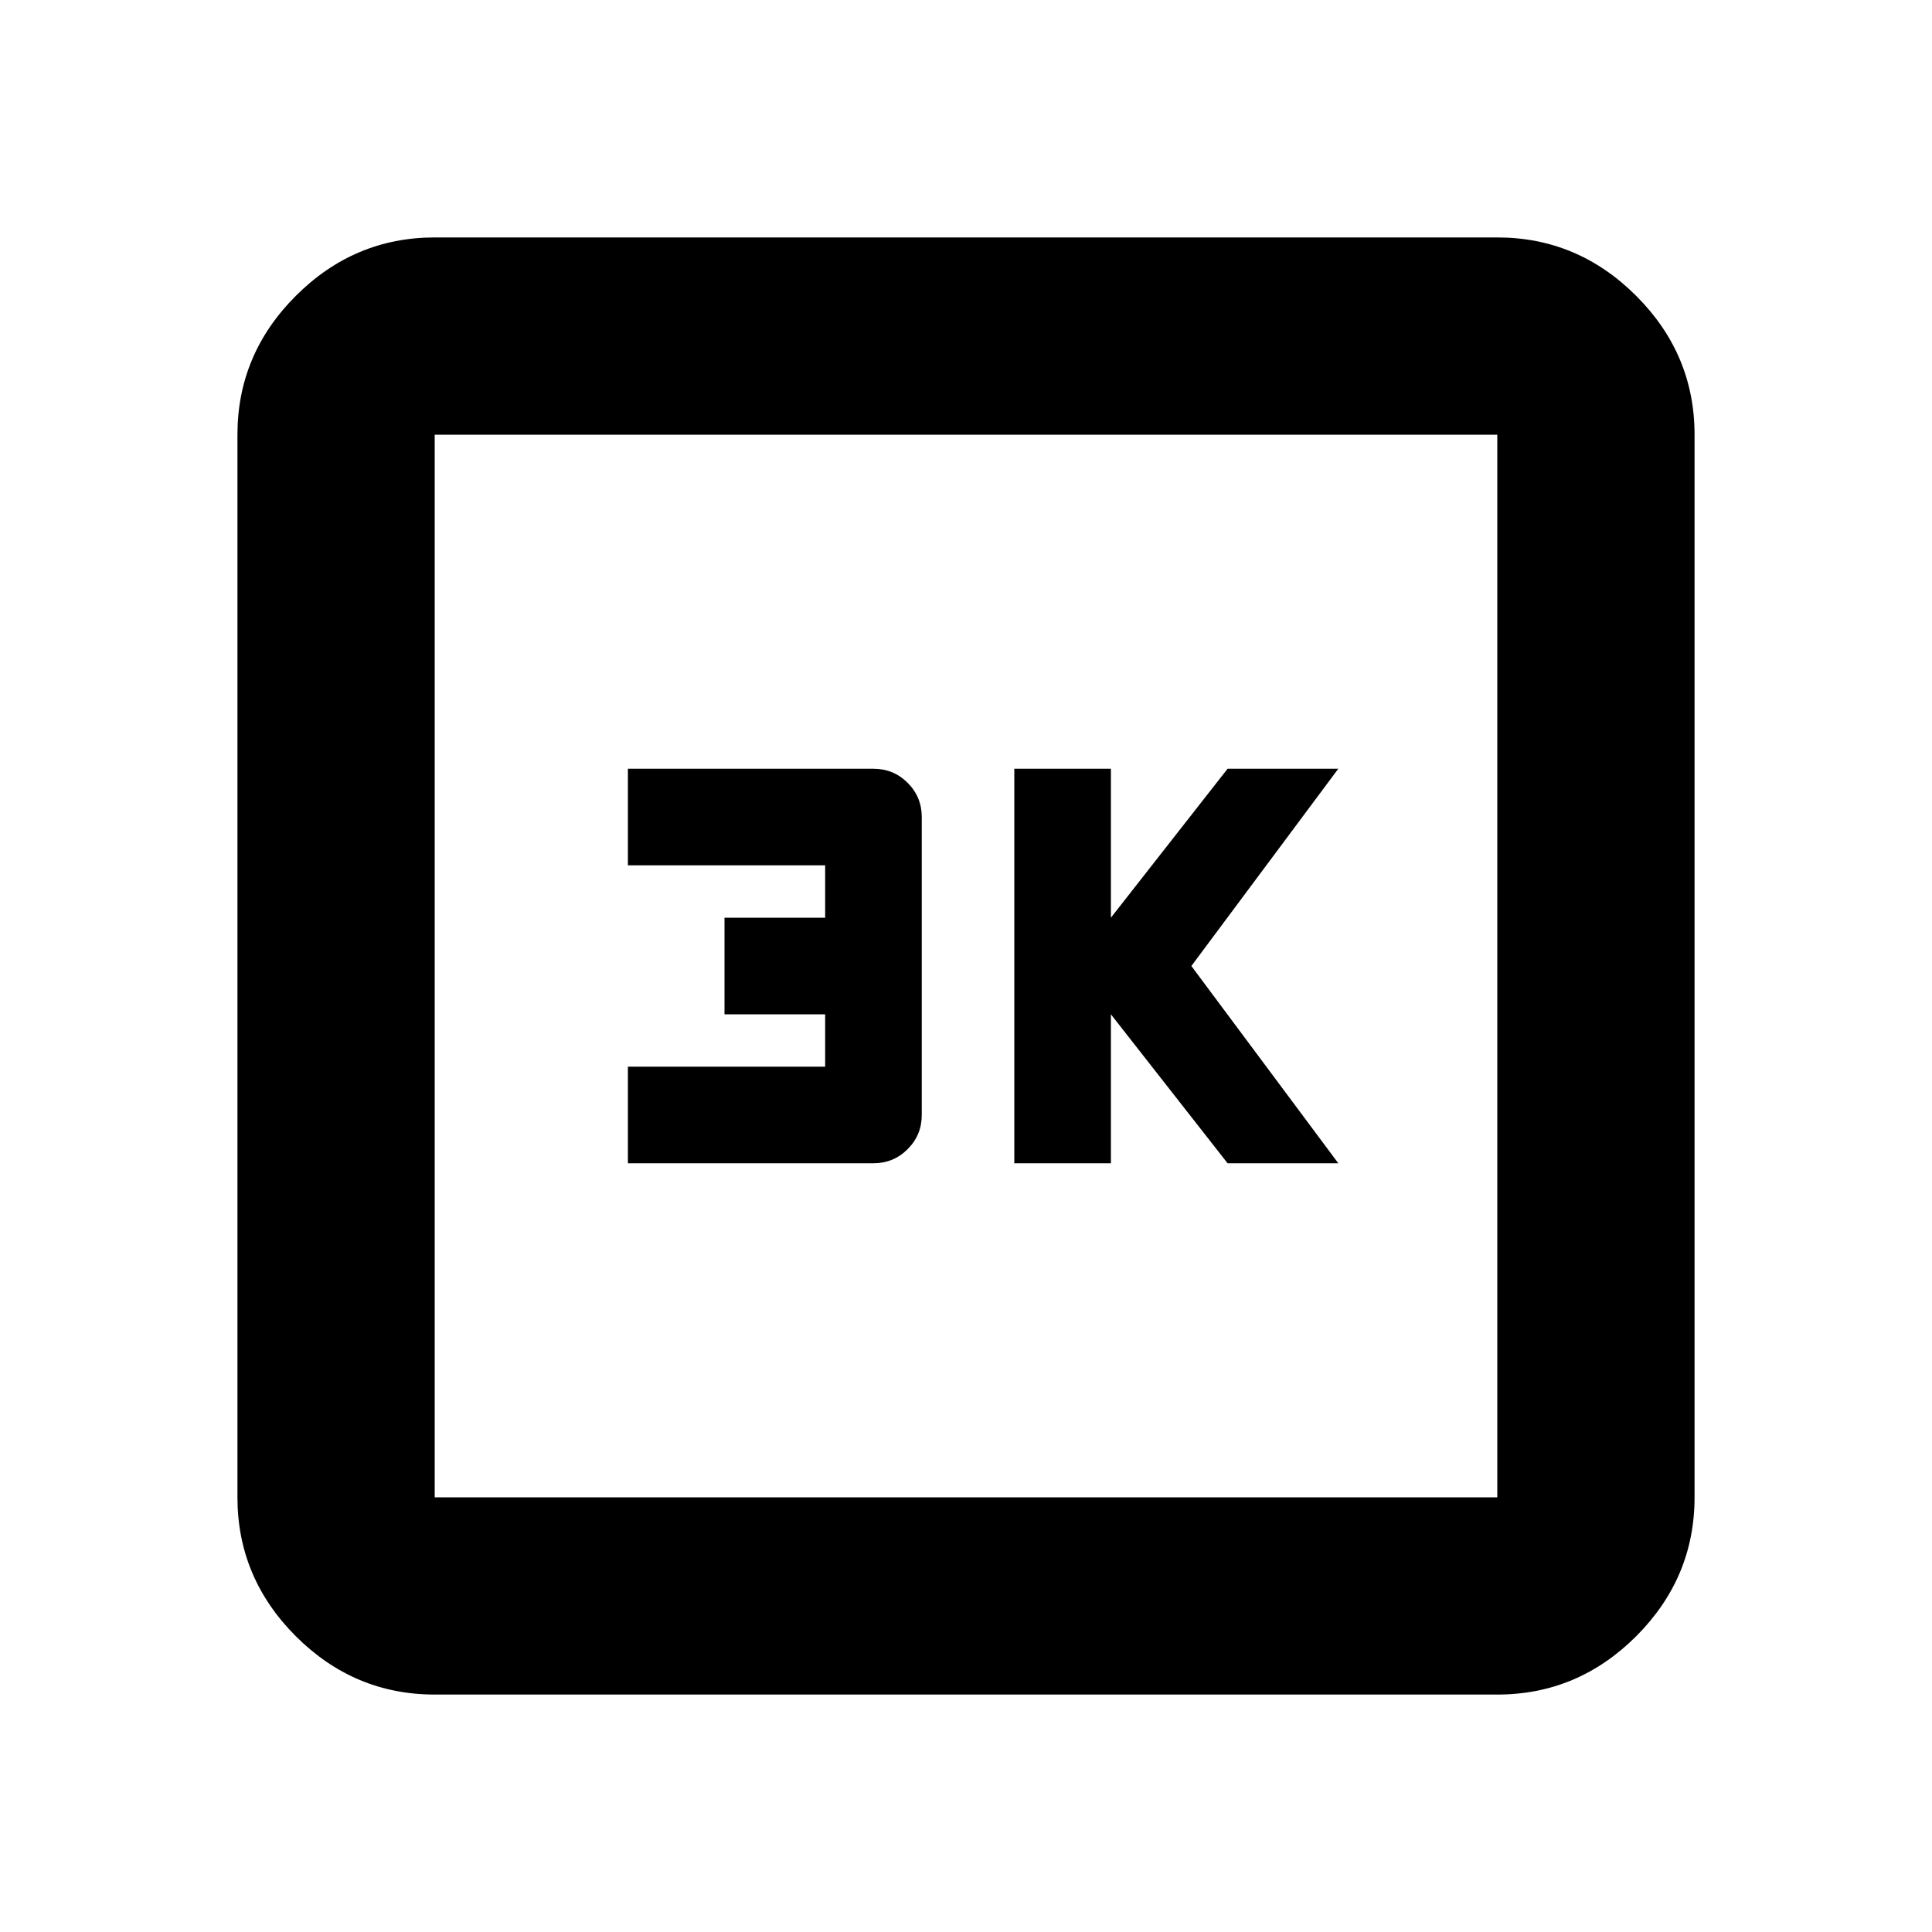 <svg xmlns="http://www.w3.org/2000/svg" height="20" width="20"><path d="M10.5 12.042h1V10.5l1.208 1.542h1.146L12.333 10l1.521-2.042h-1.146L11.5 9.5V7.958h-1Zm-4 0h2.542q.208 0 .354-.146t.146-.354V8.458q0-.208-.146-.354t-.354-.146H6.5v1h2.042V9.5H7.5v1h1.042v.542H6.5Zm-2 5.5q-.833 0-1.438-.604-.604-.605-.604-1.438v-11q0-.833.604-1.437.605-.605 1.438-.605h11q.833 0 1.438.605.604.604.604 1.437v11q0 .833-.604 1.438-.605.604-1.438.604Zm0-2.042h11v-11h-11v11Zm0-11v11-11Z"/></svg>